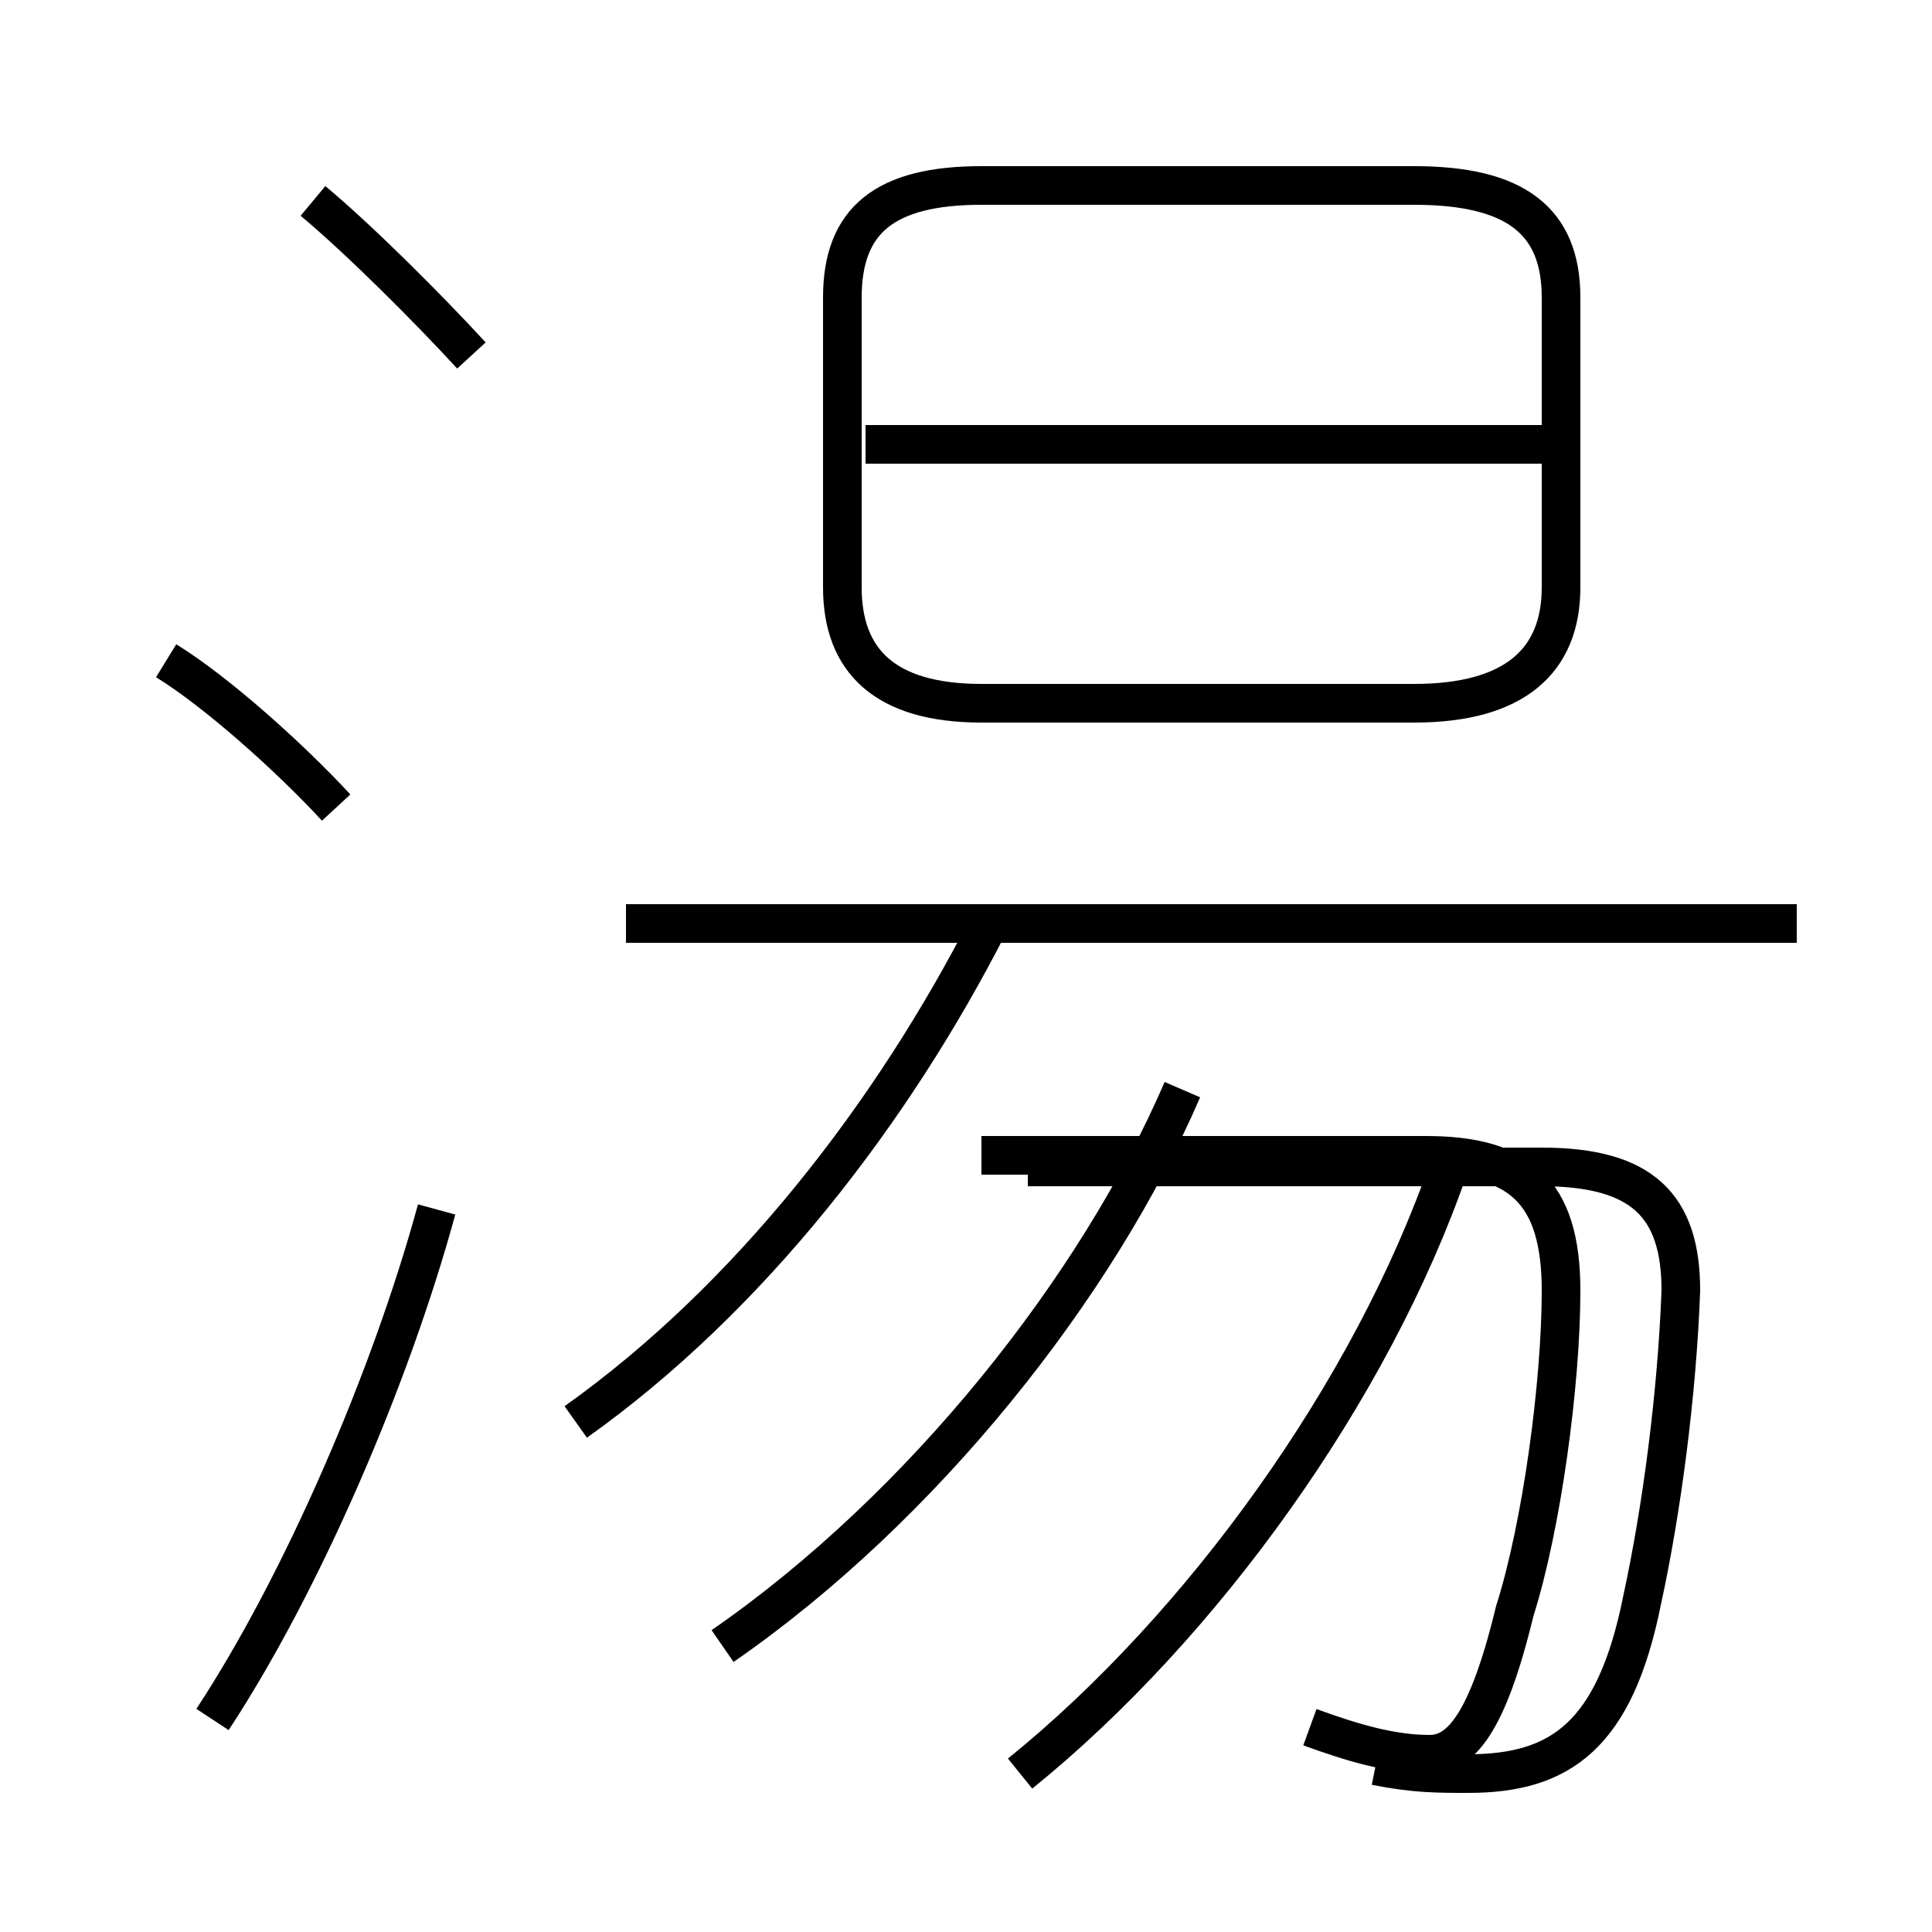 <?xml version='1.0' encoding='utf8'?>
<svg viewBox="0.0 -6.0 50.0 50.0" version="1.1" xmlns="http://www.w3.org/2000/svg">
<rect x="0.0" y="-6.0" width="50.0" height="50.0" fill="#808080" stroke="none"/>
<rect x="-1000" y="-1000" width="2000" height="2000" stroke="white" fill="white"/>
<g style="fill:white;stroke:#000000;  stroke-width:1">
<path d="M 35.6 1.7 C 36.6 1.9 37.2 1.9 38.0 1.9 C 40.4 1.9 41.8 0.9 42.5 -2.6 C 43.0 -4.9 43.4 -7.9 43.5 -10.6 C 43.5 -12.8 42.5 -13.8 39.9 -13.8 L 26.6 -13.8 M 5.5 0.5 C 7.8 -3.0 10.1 -8.3 11.3 -12.7 M 8.7 -23.1 C 7.5 -24.4 5.6 -26.1 4.3 -26.9 M 18.7 -1.4 C 23.9 -5.0 28.4 -10.7 30.6 -15.8 M 14.9 -7.2 C 19.4 -10.4 23.1 -15.2 25.6 -20.1 M 26.4 1.9 C 31.1 -1.9 35.5 -8.0 37.5 -13.8 M 46.5 -20.1 L 16.2 -20.1 M 12.2 -34.8 C 11.1 -36.0 9.3 -37.8 8.1 -38.8 M 25.4 -14.1 L 36.9 -14.1 C 39.3 -14.1 40.4 -13.2 40.4 -10.6 C 40.4 -8.2 39.9 -4.5 39.2 -2.3 C 38.5 0.6 37.8 1.4 37.0 1.4 C 36.0 1.4 35.0 1.1 33.9 0.7 M 25.4 -25.8 L 36.6 -25.8 C 39.2 -25.8 40.4 -26.9 40.4 -28.8 L 40.4 -36.3 C 40.4 -38.3 39.2 -39.2 36.6 -39.2 L 25.4 -39.2 C 22.9 -39.2 21.8 -38.3 21.8 -36.3 L 21.8 -28.8 C 21.8 -26.9 22.9 -25.8 25.4 -25.8 Z M 40.0 -32.5 L 22.4 -32.5" transform="translate(0.0, 38.0)" />
</g>
</svg>